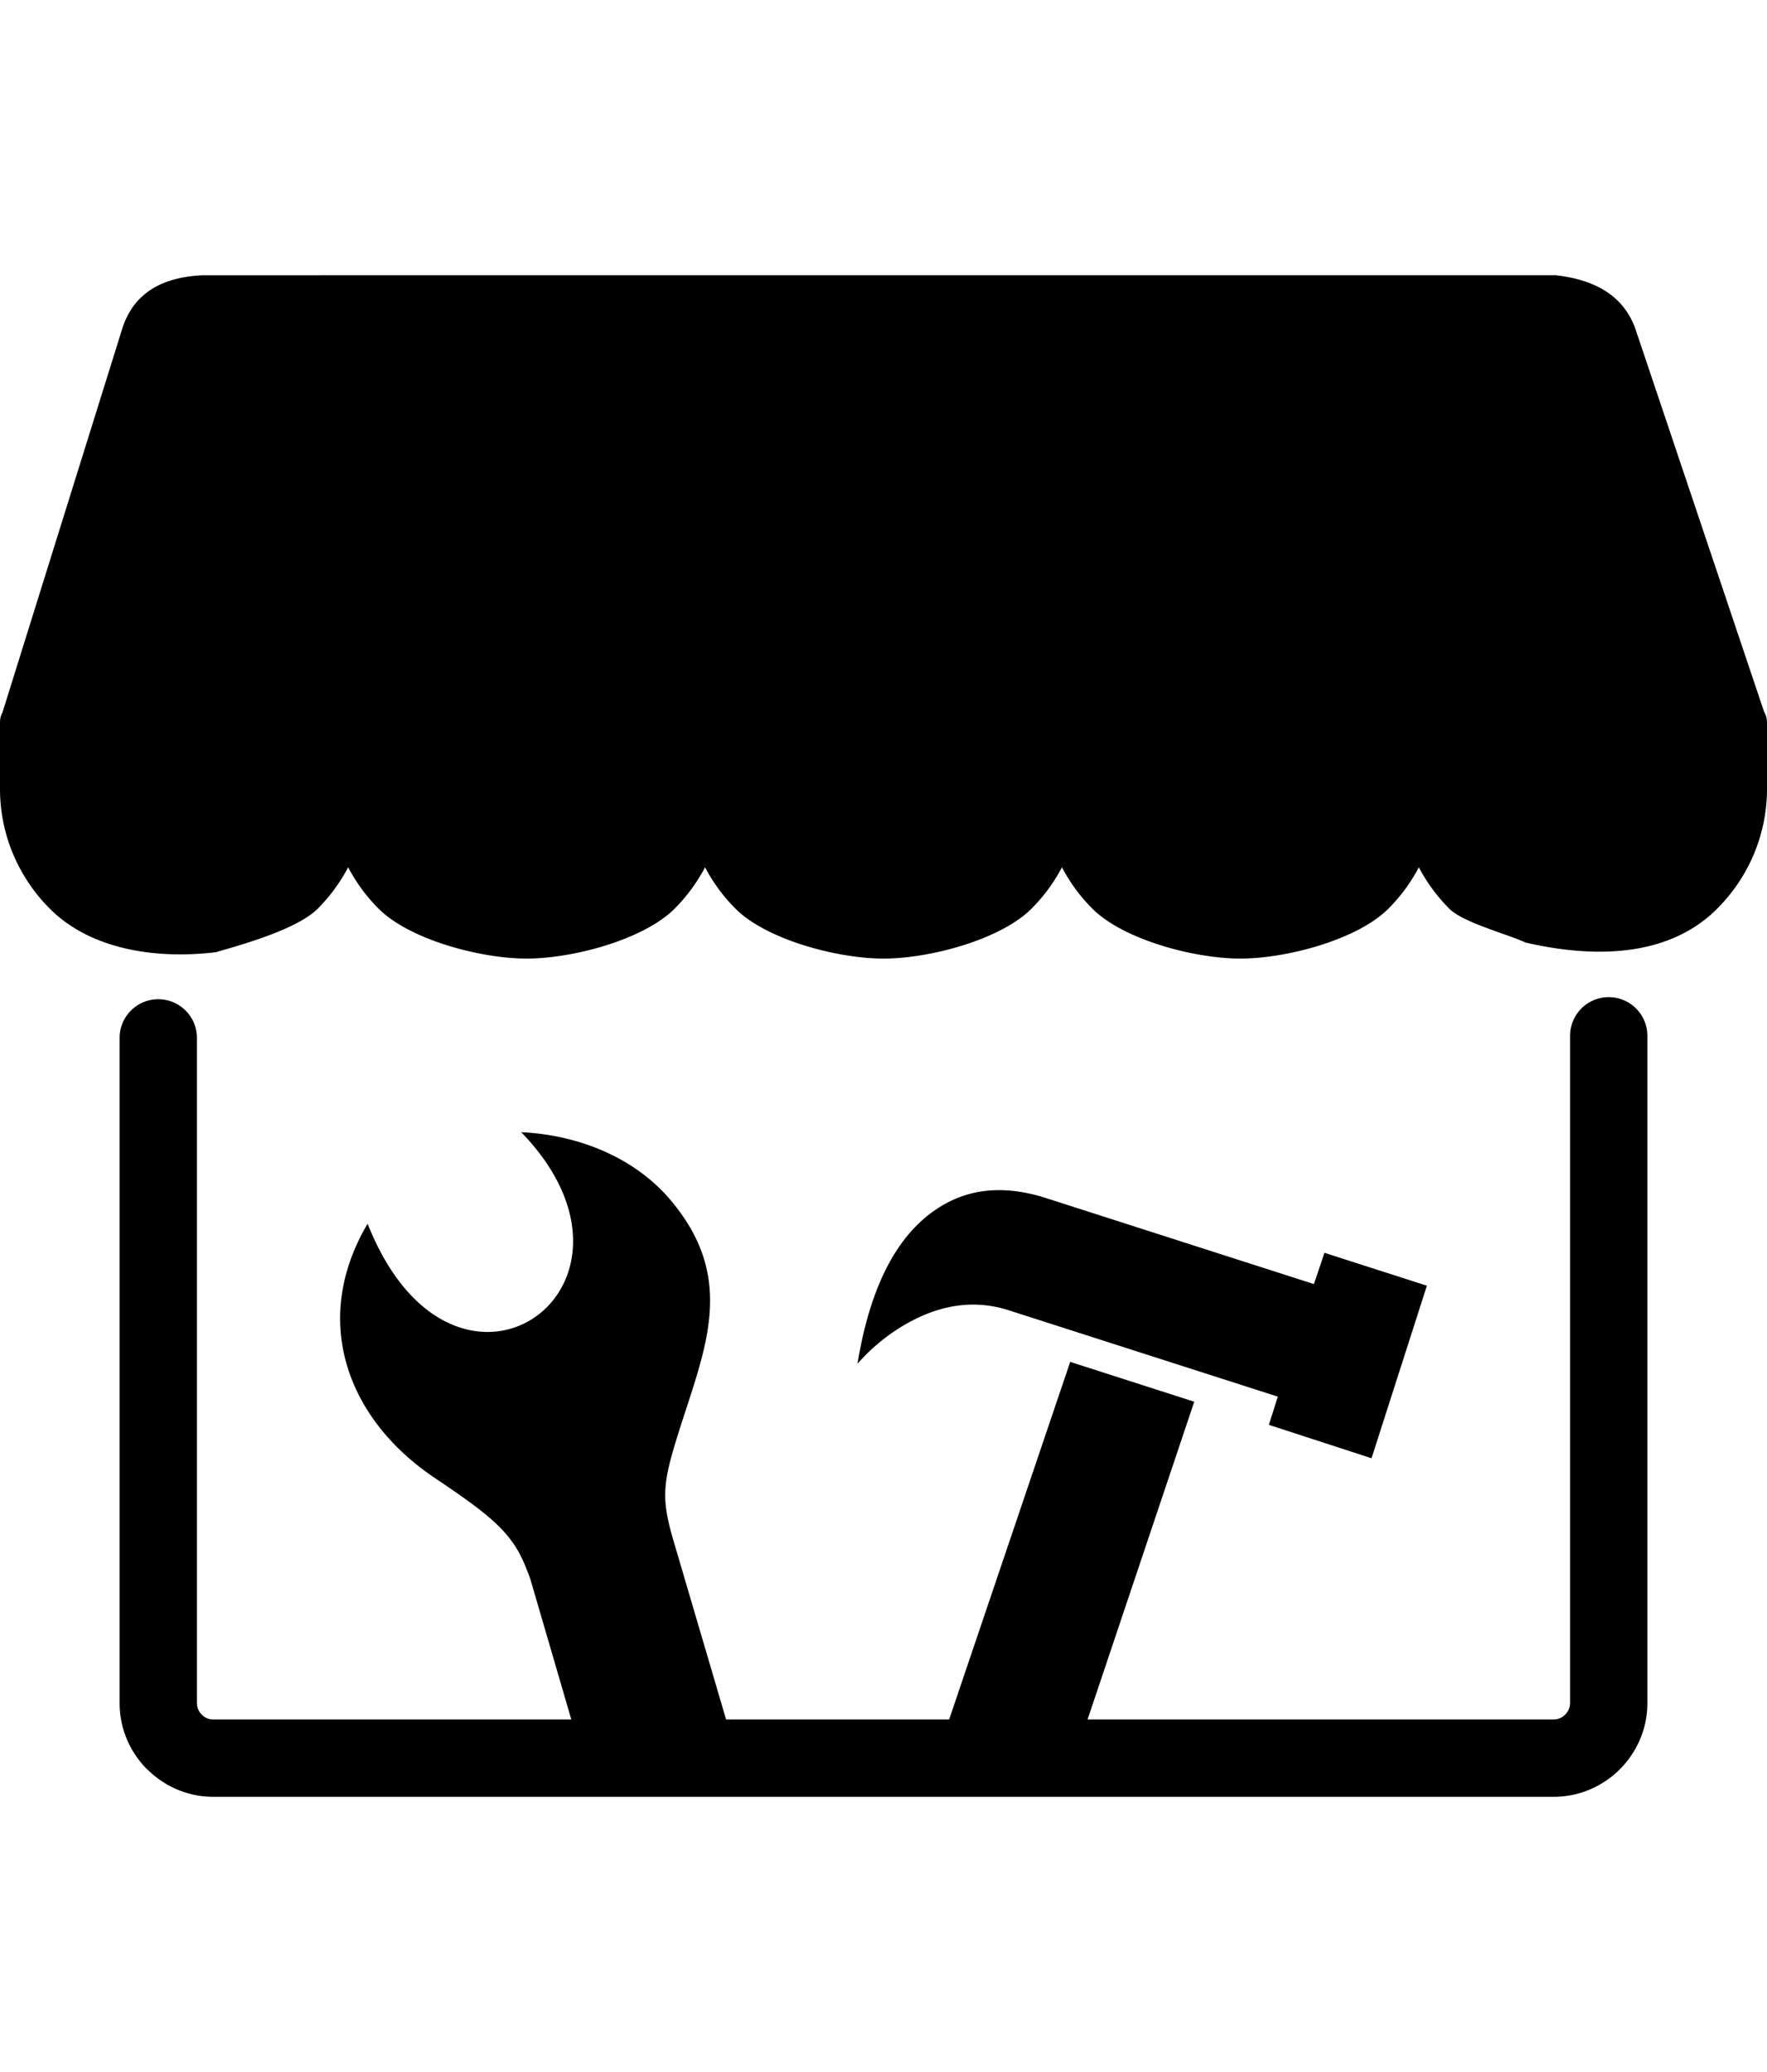<svg xmlns="http://www.w3.org/2000/svg" width="145px" height="170px" shape-rendering="geometricPrecision" text-rendering="geometricPrecision" image-rendering="optimizeQuality" fill-rule="evenodd" clip-rule="evenodd" viewBox="0 0 512 440.81"><path d="M194.06 267.66c-10-11.7-25.85-18.57-43.03-19.39 43.76 45.22-19.53 89.67-44.51 26.51-16.52 27.91-6.04 56.6 19.52 73.7 12.04 8.09 18.34 12.79 22.39 18.5 2.25 3.08 3.7 6.48 5.28 10.89l11.83 40.54H61.78c-1.29 0-2.48-.53-3.32-1.4-.86-.86-1.4-2.04-1.4-3.32V220.95c0-6.18-5.02-11.2-11.2-11.2s-11.2 5.02-11.2 11.2v192.74c0 7.47 3.06 14.25 7.96 19.15h.05c4.91 4.91 11.69 7.97 19.11 7.97h388.44c7.44 0 14.24-3.07 19.14-7.97 4.91-4.92 7.98-11.71 7.98-19.15V220.35c0-6.19-5.02-11.2-11.2-11.2-6.19 0-11.2 5.01-11.2 11.2v193.34c0 1.26-.55 2.44-1.42 3.31-.86.87-2.04 1.41-3.3 1.41H315.13l30.91-92.06-35.94-11.54-35.08 103.6h-64.63l-15.32-52.06c-1.65-5.68-2.41-9.56-2.31-13.58.08-3.7.87-7.49 2.46-12.9 7.75-26.41 19.76-47.73-1.16-72.21zm54.4 47.7c4.62-5.24 10.01-9.49 16.19-12.67 9.29-4.75 18.44-5.72 27.45-2.89l78.16 25.08-2.6 8.17 29.75 9.68 16.04-49.99-29.68-9.53-3.05 9.06-77.71-24.94c-10.69-3.4-20.06-2.97-28.16 1.18-13.63 7-22.42 22.59-26.39 46.85zm193.6-122.02c-5.22-2.45-18.08-5.78-22.11-9.81-3.51-3.52-6.5-7.56-8.83-12a49.749 49.749 0 0 1-8.83 12c-8.91 8.91-29.35 14.44-42.88 14.44-13.52 0-33.96-5.53-42.87-14.44-3.52-3.52-6.5-7.56-8.83-12a49.524 49.524 0 0 1-8.84 12c-8.91 8.91-29.34 14.44-42.87 14.44-13.53 0-33.96-5.53-42.87-14.44a49.524 49.524 0 0 1-8.84-12 49.749 49.749 0 0 1-8.83 12c-8.91 8.91-29.35 14.44-42.87 14.44-13.53 0-33.96-5.53-42.88-14.44-3.51-3.52-6.5-7.56-8.83-12a49.749 49.749 0 0 1-8.83 12c-5.87 5.86-21.34 10.26-29.52 12.59-16.45 2.01-35.85-.36-48.09-12.59C5.53 174.62 0 162.32 0 148.8v-19.08l.01-.26v-.03c-.01-.94.22-1.89.71-2.77L35.36 15.68C38.21 6.54 45.17.67 58.63.01L450.66 0c12.09 1.31 19.96 6.38 23.22 15.58l37.29 110.93c.49.82.76 1.72.8 2.62v.02c.02.19.03.38.03.57v19.08c0 13.52-5.53 25.82-14.44 34.73-14.51 14.52-36.59 14.15-55.5 9.81z"/></svg>